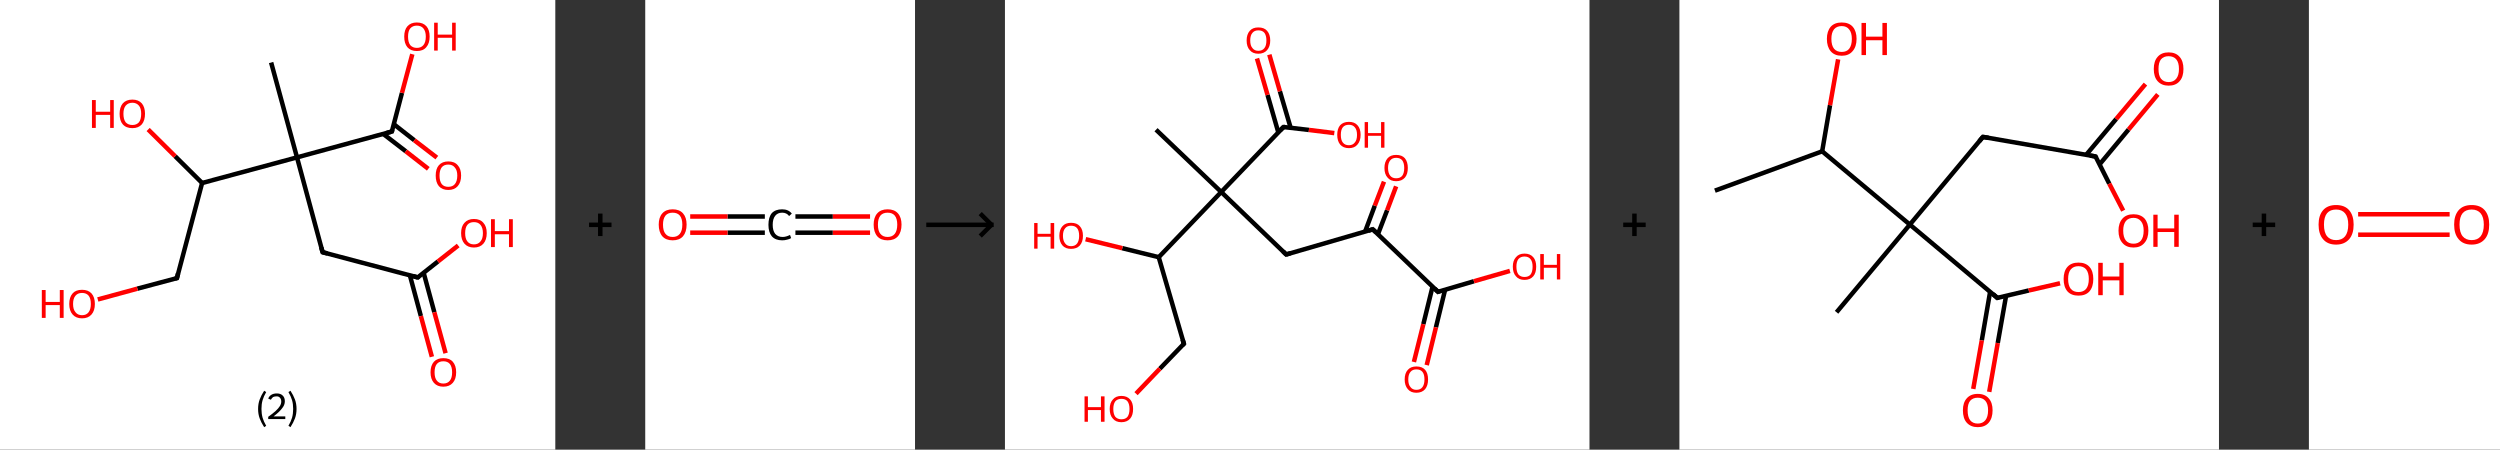 <?xml version='1.0' encoding='ASCII' standalone='yes'?>
<svg xmlns="http://www.w3.org/2000/svg" xmlns:xlink="http://www.w3.org/1999/xlink" version="1.1" width="1112.0px" viewBox="0 0 1112.0 200.0" height="200.0px">
  <rect x="0" y="0" width="1112.0" height="200.0" fill="#333333" stroke="none"/>
  <g>
    <g transform="translate(0, 0) scale(1 1) "><!-- END OF HEADER -->
<rect style="opacity:1.0;fill:#FFFFFF;stroke:none" width="247.0" height="200.0" x="0.0" y="0.0"> </rect>
<path class="bond-0 atom-0 atom-1" d="M 120.6,27.8 L 132.1,70.0" style="fill:none;fill-rule:evenodd;stroke:#000000;stroke-width:2.0px;stroke-linecap:butt;stroke-linejoin:miter;stroke-opacity:1"/>
<path class="bond-1 atom-1 atom-2" d="M 132.1,70.0 L 143.5,112.2" style="fill:none;fill-rule:evenodd;stroke:#000000;stroke-width:2.0px;stroke-linecap:butt;stroke-linejoin:miter;stroke-opacity:1"/>
<path class="bond-2 atom-2 atom-3" d="M 143.5,112.2 L 185.8,123.4" style="fill:none;fill-rule:evenodd;stroke:#000000;stroke-width:2.0px;stroke-linecap:butt;stroke-linejoin:miter;stroke-opacity:1"/>
<path class="bond-3 atom-3 atom-4" d="M 182.3,122.4 L 187.2,140.6" style="fill:none;fill-rule:evenodd;stroke:#000000;stroke-width:2.0px;stroke-linecap:butt;stroke-linejoin:miter;stroke-opacity:1"/>
<path class="bond-3 atom-3 atom-4" d="M 187.2,140.6 L 192.1,158.7" style="fill:none;fill-rule:evenodd;stroke:#FF0000;stroke-width:2.0px;stroke-linecap:butt;stroke-linejoin:miter;stroke-opacity:1"/>
<path class="bond-3 atom-3 atom-4" d="M 188.4,121.2 L 193.2,138.9" style="fill:none;fill-rule:evenodd;stroke:#000000;stroke-width:2.0px;stroke-linecap:butt;stroke-linejoin:miter;stroke-opacity:1"/>
<path class="bond-3 atom-3 atom-4" d="M 193.2,138.9 L 198.2,157.1" style="fill:none;fill-rule:evenodd;stroke:#FF0000;stroke-width:2.0px;stroke-linecap:butt;stroke-linejoin:miter;stroke-opacity:1"/>
<path class="bond-4 atom-3 atom-5" d="M 185.8,123.4 L 194.8,116.3" style="fill:none;fill-rule:evenodd;stroke:#000000;stroke-width:2.0px;stroke-linecap:butt;stroke-linejoin:miter;stroke-opacity:1"/>
<path class="bond-4 atom-3 atom-5" d="M 194.8,116.3 L 203.8,109.2" style="fill:none;fill-rule:evenodd;stroke:#FF0000;stroke-width:2.0px;stroke-linecap:butt;stroke-linejoin:miter;stroke-opacity:1"/>
<path class="bond-5 atom-1 atom-6" d="M 132.1,70.0 L 174.3,58.5" style="fill:none;fill-rule:evenodd;stroke:#000000;stroke-width:2.0px;stroke-linecap:butt;stroke-linejoin:miter;stroke-opacity:1"/>
<path class="bond-6 atom-6 atom-7" d="M 170.5,59.6 L 180.5,67.3" style="fill:none;fill-rule:evenodd;stroke:#000000;stroke-width:2.0px;stroke-linecap:butt;stroke-linejoin:miter;stroke-opacity:1"/>
<path class="bond-6 atom-6 atom-7" d="M 180.5,67.3 L 190.5,75.1" style="fill:none;fill-rule:evenodd;stroke:#FF0000;stroke-width:2.0px;stroke-linecap:butt;stroke-linejoin:miter;stroke-opacity:1"/>
<path class="bond-6 atom-6 atom-7" d="M 175.1,55.2 L 184.3,62.4" style="fill:none;fill-rule:evenodd;stroke:#000000;stroke-width:2.0px;stroke-linecap:butt;stroke-linejoin:miter;stroke-opacity:1"/>
<path class="bond-6 atom-6 atom-7" d="M 184.3,62.4 L 194.3,70.1" style="fill:none;fill-rule:evenodd;stroke:#FF0000;stroke-width:2.0px;stroke-linecap:butt;stroke-linejoin:miter;stroke-opacity:1"/>
<path class="bond-7 atom-6 atom-8" d="M 174.3,58.5 L 178.8,41.3" style="fill:none;fill-rule:evenodd;stroke:#000000;stroke-width:2.0px;stroke-linecap:butt;stroke-linejoin:miter;stroke-opacity:1"/>
<path class="bond-7 atom-6 atom-8" d="M 178.8,41.3 L 183.4,24.1" style="fill:none;fill-rule:evenodd;stroke:#FF0000;stroke-width:2.0px;stroke-linecap:butt;stroke-linejoin:miter;stroke-opacity:1"/>
<path class="bond-8 atom-1 atom-9" d="M 132.1,70.0 L 89.9,81.4" style="fill:none;fill-rule:evenodd;stroke:#000000;stroke-width:2.0px;stroke-linecap:butt;stroke-linejoin:miter;stroke-opacity:1"/>
<path class="bond-9 atom-9 atom-10" d="M 89.9,81.4 L 77.9,69.5" style="fill:none;fill-rule:evenodd;stroke:#000000;stroke-width:2.0px;stroke-linecap:butt;stroke-linejoin:miter;stroke-opacity:1"/>
<path class="bond-9 atom-9 atom-10" d="M 77.9,69.5 L 65.9,57.6" style="fill:none;fill-rule:evenodd;stroke:#FF0000;stroke-width:2.0px;stroke-linecap:butt;stroke-linejoin:miter;stroke-opacity:1"/>
<path class="bond-10 atom-9 atom-11" d="M 89.9,81.4 L 78.7,123.7" style="fill:none;fill-rule:evenodd;stroke:#000000;stroke-width:2.0px;stroke-linecap:butt;stroke-linejoin:miter;stroke-opacity:1"/>
<path class="bond-11 atom-11 atom-12" d="M 78.7,123.7 L 61.1,128.4" style="fill:none;fill-rule:evenodd;stroke:#000000;stroke-width:2.0px;stroke-linecap:butt;stroke-linejoin:miter;stroke-opacity:1"/>
<path class="bond-11 atom-11 atom-12" d="M 61.1,128.4 L 43.5,133.2" style="fill:none;fill-rule:evenodd;stroke:#FF0000;stroke-width:2.0px;stroke-linecap:butt;stroke-linejoin:miter;stroke-opacity:1"/>
<path d="M 142.9,110.1 L 143.5,112.2 L 145.6,112.7" style="fill:none;stroke:#000000;stroke-width:2.0px;stroke-linecap:butt;stroke-linejoin:miter;stroke-opacity:1;"/>
<path d="M 183.7,122.8 L 185.8,123.4 L 186.2,123.0" style="fill:none;stroke:#000000;stroke-width:2.0px;stroke-linecap:butt;stroke-linejoin:miter;stroke-opacity:1;"/>
<path d="M 172.1,59.1 L 174.3,58.5 L 174.5,57.7" style="fill:none;stroke:#000000;stroke-width:2.0px;stroke-linecap:butt;stroke-linejoin:miter;stroke-opacity:1;"/>
<path d="M 79.2,121.6 L 78.7,123.7 L 77.8,123.9" style="fill:none;stroke:#000000;stroke-width:2.0px;stroke-linecap:butt;stroke-linejoin:miter;stroke-opacity:1;"/>
<path class="atom-4" d="M 191.5 165.6 Q 191.5 162.6, 193.0 160.9 Q 194.5 159.3, 197.2 159.3 Q 200.0 159.3, 201.4 160.9 Q 202.9 162.6, 202.9 165.6 Q 202.9 168.6, 201.4 170.3 Q 199.9 172.0, 197.2 172.0 Q 194.5 172.0, 193.0 170.3 Q 191.5 168.6, 191.5 165.6 M 197.2 170.6 Q 199.1 170.6, 200.1 169.3 Q 201.1 168.1, 201.1 165.6 Q 201.1 163.2, 200.1 161.9 Q 199.1 160.7, 197.2 160.7 Q 195.3 160.7, 194.3 161.9 Q 193.3 163.1, 193.3 165.6 Q 193.3 168.1, 194.3 169.3 Q 195.3 170.6, 197.2 170.6 " fill="#FF0000"/>
<path class="atom-5" d="M 205.1 103.7 Q 205.1 100.7, 206.6 99.1 Q 208.1 97.4, 210.8 97.4 Q 213.6 97.4, 215.0 99.1 Q 216.5 100.7, 216.5 103.7 Q 216.5 106.7, 215.0 108.4 Q 213.5 110.1, 210.8 110.1 Q 208.1 110.1, 206.6 108.4 Q 205.1 106.7, 205.1 103.7 M 210.8 108.7 Q 212.7 108.7, 213.7 107.4 Q 214.8 106.2, 214.8 103.7 Q 214.8 101.3, 213.7 100.0 Q 212.7 98.8, 210.8 98.8 Q 208.9 98.8, 207.9 100.0 Q 206.9 101.2, 206.9 103.7 Q 206.9 106.2, 207.9 107.4 Q 208.9 108.7, 210.8 108.7 " fill="#FF0000"/>
<path class="atom-5" d="M 218.4 97.5 L 220.1 97.5 L 220.1 102.8 L 226.4 102.8 L 226.4 97.5 L 228.1 97.5 L 228.1 109.9 L 226.4 109.9 L 226.4 104.2 L 220.1 104.2 L 220.1 109.9 L 218.4 109.9 L 218.4 97.5 " fill="#FF0000"/>
<path class="atom-7" d="M 193.8 78.1 Q 193.8 75.1, 195.2 73.5 Q 196.7 71.8, 199.4 71.8 Q 202.2 71.8, 203.6 73.5 Q 205.1 75.1, 205.1 78.1 Q 205.1 81.1, 203.6 82.8 Q 202.1 84.5, 199.4 84.5 Q 196.7 84.5, 195.2 82.8 Q 193.8 81.1, 193.8 78.1 M 199.4 83.1 Q 201.3 83.1, 202.3 81.9 Q 203.4 80.6, 203.4 78.1 Q 203.4 75.7, 202.3 74.5 Q 201.3 73.2, 199.4 73.2 Q 197.5 73.2, 196.5 74.4 Q 195.5 75.7, 195.5 78.1 Q 195.5 80.6, 196.5 81.9 Q 197.5 83.1, 199.4 83.1 " fill="#FF0000"/>
<path class="atom-8" d="M 179.8 16.3 Q 179.8 13.3, 181.2 11.7 Q 182.7 10.0, 185.4 10.0 Q 188.2 10.0, 189.7 11.7 Q 191.1 13.3, 191.1 16.3 Q 191.1 19.3, 189.6 21.0 Q 188.2 22.7, 185.4 22.7 Q 182.7 22.7, 181.2 21.0 Q 179.8 19.3, 179.8 16.3 M 185.4 21.3 Q 187.3 21.3, 188.3 20.1 Q 189.4 18.8, 189.4 16.3 Q 189.4 13.9, 188.3 12.6 Q 187.3 11.4, 185.4 11.4 Q 183.6 11.4, 182.5 12.6 Q 181.5 13.8, 181.5 16.3 Q 181.5 18.8, 182.5 20.1 Q 183.6 21.3, 185.4 21.3 " fill="#FF0000"/>
<path class="atom-8" d="M 193.1 10.1 L 194.7 10.1 L 194.7 15.4 L 201.1 15.4 L 201.1 10.1 L 202.7 10.1 L 202.7 22.5 L 201.1 22.5 L 201.1 16.8 L 194.7 16.8 L 194.7 22.5 L 193.1 22.5 L 193.1 10.1 " fill="#FF0000"/>
<path class="atom-10" d="M 40.9 44.5 L 42.6 44.5 L 42.6 49.7 L 49.0 49.7 L 49.0 44.5 L 50.6 44.5 L 50.6 56.9 L 49.0 56.9 L 49.0 51.1 L 42.6 51.1 L 42.6 56.9 L 40.9 56.9 L 40.9 44.5 " fill="#FF0000"/>
<path class="atom-10" d="M 53.2 50.6 Q 53.2 47.7, 54.6 46.0 Q 56.1 44.3, 58.9 44.3 Q 61.6 44.3, 63.1 46.0 Q 64.5 47.7, 64.5 50.6 Q 64.5 53.6, 63.1 55.3 Q 61.6 57.0, 58.9 57.0 Q 56.1 57.0, 54.6 55.3 Q 53.2 53.7, 53.2 50.6 M 58.9 55.6 Q 60.7 55.6, 61.8 54.4 Q 62.8 53.1, 62.8 50.6 Q 62.8 48.2, 61.8 47.0 Q 60.7 45.7, 58.9 45.7 Q 57.0 45.7, 55.9 47.0 Q 54.9 48.2, 54.9 50.6 Q 54.9 53.1, 55.9 54.4 Q 57.0 55.6, 58.9 55.6 " fill="#FF0000"/>
<path class="atom-12" d="M 18.6 129.0 L 20.3 129.0 L 20.3 134.3 L 26.6 134.3 L 26.6 129.0 L 28.3 129.0 L 28.3 141.4 L 26.6 141.4 L 26.6 135.7 L 20.3 135.7 L 20.3 141.4 L 18.6 141.4 L 18.6 129.0 " fill="#FF0000"/>
<path class="atom-12" d="M 30.8 135.2 Q 30.8 132.2, 32.3 130.5 Q 33.7 128.9, 36.5 128.9 Q 39.2 128.9, 40.7 130.5 Q 42.2 132.2, 42.2 135.2 Q 42.2 138.2, 40.7 139.9 Q 39.2 141.6, 36.5 141.6 Q 33.8 141.6, 32.3 139.9 Q 30.8 138.2, 30.8 135.2 M 36.5 140.2 Q 38.4 140.2, 39.4 138.9 Q 40.4 137.6, 40.4 135.2 Q 40.4 132.7, 39.4 131.5 Q 38.4 130.3, 36.5 130.3 Q 34.6 130.3, 33.6 131.5 Q 32.5 132.7, 32.5 135.2 Q 32.5 137.7, 33.6 138.9 Q 34.6 140.2, 36.5 140.2 " fill="#FF0000"/>
<path class="legend" d="M 114.8 181.9 Q 114.8 179.6, 115.5 177.7 Q 116.2 175.8, 117.5 173.8 L 118.4 174.4 Q 117.3 176.3, 116.8 178.0 Q 116.3 179.7, 116.3 181.9 Q 116.3 184.0, 116.8 185.8 Q 117.3 187.5, 118.4 189.4 L 117.5 190.0 Q 116.2 188.0, 115.5 186.1 Q 114.8 184.2, 114.8 181.9 " fill="#000000"/>
<path class="legend" d="M 119.3 177.3 Q 119.7 176.2, 120.7 175.6 Q 121.7 175.0, 123.1 175.0 Q 124.8 175.0, 125.7 175.9 Q 126.7 176.8, 126.7 178.5 Q 126.7 180.2, 125.4 181.7 Q 124.2 183.3, 121.7 185.2 L 126.9 185.2 L 126.9 186.4 L 119.3 186.4 L 119.3 185.4 Q 121.4 183.9, 122.6 182.8 Q 123.9 181.6, 124.5 180.6 Q 125.1 179.6, 125.1 178.6 Q 125.1 177.5, 124.5 176.9 Q 124.0 176.3, 123.1 176.3 Q 122.1 176.3, 121.5 176.6 Q 120.9 177.0, 120.5 177.8 L 119.3 177.3 " fill="#000000"/>
<path class="legend" d="M 131.9 181.9 Q 131.9 184.2, 131.2 186.1 Q 130.5 188.0, 129.2 190.0 L 128.3 189.4 Q 129.4 187.5, 129.9 185.8 Q 130.4 184.0, 130.4 181.9 Q 130.4 179.7, 129.9 178.0 Q 129.4 176.3, 128.3 174.4 L 129.2 173.8 Q 130.5 175.8, 131.2 177.7 Q 131.9 179.6, 131.9 181.9 " fill="#000000"/>
</g>
    <g transform="translate(247.0, 0) scale(1 1) "><line x1="15" y1="100" x2="25" y2="100" style="stroke:rgb(0,0,0);stroke-width:2"/>
  <line x1="20" y1="95" x2="20" y2="105" style="stroke:rgb(0,0,0);stroke-width:2"/>
</g>
    <g transform="translate(287.0, 0) scale(1 1) "><!-- END OF HEADER -->
<rect style="opacity:1.0;fill:#FFFFFF;stroke:none" width="120.0" height="200.0" x="0.0" y="0.0"> </rect>
<path class="bond-0 atom-0 atom-1" d="M 100.0,103.5 L 83.4,103.5" style="fill:none;fill-rule:evenodd;stroke:#FF0000;stroke-width:2.0px;stroke-linecap:butt;stroke-linejoin:miter;stroke-opacity:1"/>
<path class="bond-0 atom-0 atom-1" d="M 83.4,103.5 L 66.8,103.5" style="fill:none;fill-rule:evenodd;stroke:#000000;stroke-width:2.0px;stroke-linecap:butt;stroke-linejoin:miter;stroke-opacity:1"/>
<path class="bond-0 atom-0 atom-1" d="M 100.0,96.3 L 83.4,96.3" style="fill:none;fill-rule:evenodd;stroke:#FF0000;stroke-width:2.0px;stroke-linecap:butt;stroke-linejoin:miter;stroke-opacity:1"/>
<path class="bond-0 atom-0 atom-1" d="M 83.4,96.3 L 66.8,96.3" style="fill:none;fill-rule:evenodd;stroke:#000000;stroke-width:2.0px;stroke-linecap:butt;stroke-linejoin:miter;stroke-opacity:1"/>
<path class="bond-1 atom-1 atom-2" d="M 53.2,103.5 L 36.6,103.5" style="fill:none;fill-rule:evenodd;stroke:#000000;stroke-width:2.0px;stroke-linecap:butt;stroke-linejoin:miter;stroke-opacity:1"/>
<path class="bond-1 atom-1 atom-2" d="M 36.6,103.5 L 20.0,103.5" style="fill:none;fill-rule:evenodd;stroke:#FF0000;stroke-width:2.0px;stroke-linecap:butt;stroke-linejoin:miter;stroke-opacity:1"/>
<path class="bond-1 atom-1 atom-2" d="M 53.2,96.3 L 36.6,96.3" style="fill:none;fill-rule:evenodd;stroke:#000000;stroke-width:2.0px;stroke-linecap:butt;stroke-linejoin:miter;stroke-opacity:1"/>
<path class="bond-1 atom-1 atom-2" d="M 36.6,96.3 L 20.0,96.3" style="fill:none;fill-rule:evenodd;stroke:#FF0000;stroke-width:2.0px;stroke-linecap:butt;stroke-linejoin:miter;stroke-opacity:1"/>
<path class="atom-0" d="M 101.6 99.9 Q 101.6 96.7, 103.2 94.9 Q 104.8 93.1, 107.8 93.1 Q 110.8 93.1, 112.4 94.9 Q 114.0 96.7, 114.0 99.9 Q 114.0 103.2, 112.4 105.1 Q 110.8 106.9, 107.8 106.9 Q 104.8 106.9, 103.2 105.1 Q 101.6 103.2, 101.6 99.9 M 107.8 105.4 Q 109.9 105.4, 111.0 104.0 Q 112.1 102.6, 112.1 99.9 Q 112.1 97.3, 111.0 95.9 Q 109.9 94.6, 107.8 94.6 Q 105.7 94.6, 104.6 95.9 Q 103.5 97.3, 103.5 99.9 Q 103.5 102.7, 104.6 104.0 Q 105.7 105.4, 107.8 105.4 " fill="#FF0000"/>
<path class="atom-1" d="M 54.8 100.0 Q 54.8 96.6, 56.3 94.8 Q 57.9 93.1, 60.9 93.1 Q 63.7 93.1, 65.2 95.0 L 64.0 96.1 Q 62.9 94.6, 60.9 94.6 Q 58.9 94.6, 57.8 96.0 Q 56.7 97.4, 56.7 100.0 Q 56.7 102.6, 57.8 104.0 Q 59.0 105.4, 61.1 105.4 Q 62.6 105.4, 64.4 104.5 L 64.9 105.9 Q 64.2 106.4, 63.1 106.6 Q 62.1 106.9, 60.9 106.9 Q 57.9 106.9, 56.3 105.1 Q 54.8 103.3, 54.8 100.0 " fill="#000000"/>
<path class="atom-2" d="M 6.0 99.9 Q 6.0 96.7, 7.6 94.9 Q 9.2 93.1, 12.2 93.1 Q 15.2 93.1, 16.8 94.9 Q 18.4 96.7, 18.4 99.9 Q 18.4 103.2, 16.8 105.1 Q 15.2 106.9, 12.2 106.9 Q 9.2 106.9, 7.6 105.1 Q 6.0 103.2, 6.0 99.9 M 12.2 105.4 Q 14.3 105.4, 15.4 104.0 Q 16.5 102.6, 16.5 99.9 Q 16.5 97.3, 15.4 95.9 Q 14.3 94.6, 12.2 94.6 Q 10.1 94.6, 9.0 95.9 Q 7.9 97.3, 7.9 99.9 Q 7.9 102.7, 9.0 104.0 Q 10.1 105.4, 12.2 105.4 " fill="#FF0000"/>
</g>
    <g transform="translate(407.0, 0) scale(1 1) "><line x1="5" y1="100" x2="35" y2="100" style="stroke:rgb(0,0,0);stroke-width:2"/>
  <line x1="34" y1="100" x2="29" y2="95" style="stroke:rgb(0,0,0);stroke-width:2"/>
  <line x1="34" y1="100" x2="29" y2="105" style="stroke:rgb(0,0,0);stroke-width:2"/>
</g>
    <g transform="translate(447.0, 0) scale(1 1) "><!-- END OF HEADER -->
<rect style="opacity:1.0;fill:#FFFFFF;stroke:none" width="260.0" height="200.0" x="0.0" y="0.0"> </rect>
<path class="bond-0 atom-0 atom-1" d="M 67.2,57.7 L 96.2,85.4" style="fill:none;fill-rule:evenodd;stroke:#000000;stroke-width:2.0px;stroke-linecap:butt;stroke-linejoin:miter;stroke-opacity:1"/>
<path class="bond-1 atom-1 atom-2" d="M 96.2,85.4 L 125.1,113.2" style="fill:none;fill-rule:evenodd;stroke:#000000;stroke-width:2.0px;stroke-linecap:butt;stroke-linejoin:miter;stroke-opacity:1"/>
<path class="bond-2 atom-2 atom-3" d="M 125.1,113.2 L 163.6,102.0" style="fill:none;fill-rule:evenodd;stroke:#000000;stroke-width:2.0px;stroke-linecap:butt;stroke-linejoin:miter;stroke-opacity:1"/>
<path class="bond-3 atom-3 atom-4" d="M 165.9,104.2 L 170.0,93.5" style="fill:none;fill-rule:evenodd;stroke:#000000;stroke-width:2.0px;stroke-linecap:butt;stroke-linejoin:miter;stroke-opacity:1"/>
<path class="bond-3 atom-3 atom-4" d="M 170.0,93.5 L 174.0,82.9" style="fill:none;fill-rule:evenodd;stroke:#FF0000;stroke-width:2.0px;stroke-linecap:butt;stroke-linejoin:miter;stroke-opacity:1"/>
<path class="bond-3 atom-3 atom-4" d="M 160.2,103.0 L 164.5,91.5" style="fill:none;fill-rule:evenodd;stroke:#000000;stroke-width:2.0px;stroke-linecap:butt;stroke-linejoin:miter;stroke-opacity:1"/>
<path class="bond-3 atom-3 atom-4" d="M 164.5,91.5 L 168.6,80.8" style="fill:none;fill-rule:evenodd;stroke:#FF0000;stroke-width:2.0px;stroke-linecap:butt;stroke-linejoin:miter;stroke-opacity:1"/>
<path class="bond-4 atom-3 atom-5" d="M 163.6,102.0 L 192.6,129.8" style="fill:none;fill-rule:evenodd;stroke:#000000;stroke-width:2.0px;stroke-linecap:butt;stroke-linejoin:miter;stroke-opacity:1"/>
<path class="bond-5 atom-5 atom-6" d="M 190.2,127.5 L 186.1,144.2" style="fill:none;fill-rule:evenodd;stroke:#000000;stroke-width:2.0px;stroke-linecap:butt;stroke-linejoin:miter;stroke-opacity:1"/>
<path class="bond-5 atom-5 atom-6" d="M 186.1,144.2 L 181.9,161.0" style="fill:none;fill-rule:evenodd;stroke:#FF0000;stroke-width:2.0px;stroke-linecap:butt;stroke-linejoin:miter;stroke-opacity:1"/>
<path class="bond-5 atom-5 atom-6" d="M 195.8,128.8 L 191.7,145.6" style="fill:none;fill-rule:evenodd;stroke:#000000;stroke-width:2.0px;stroke-linecap:butt;stroke-linejoin:miter;stroke-opacity:1"/>
<path class="bond-5 atom-5 atom-6" d="M 191.7,145.6 L 187.6,162.4" style="fill:none;fill-rule:evenodd;stroke:#FF0000;stroke-width:2.0px;stroke-linecap:butt;stroke-linejoin:miter;stroke-opacity:1"/>
<path class="bond-6 atom-5 atom-7" d="M 192.6,129.8 L 208.6,125.1" style="fill:none;fill-rule:evenodd;stroke:#000000;stroke-width:2.0px;stroke-linecap:butt;stroke-linejoin:miter;stroke-opacity:1"/>
<path class="bond-6 atom-5 atom-7" d="M 208.6,125.1 L 224.6,120.5" style="fill:none;fill-rule:evenodd;stroke:#FF0000;stroke-width:2.0px;stroke-linecap:butt;stroke-linejoin:miter;stroke-opacity:1"/>
<path class="bond-7 atom-1 atom-8" d="M 96.2,85.4 L 123.9,56.5" style="fill:none;fill-rule:evenodd;stroke:#000000;stroke-width:2.0px;stroke-linecap:butt;stroke-linejoin:miter;stroke-opacity:1"/>
<path class="bond-8 atom-8 atom-9" d="M 127.1,56.9 L 122.3,40.6" style="fill:none;fill-rule:evenodd;stroke:#000000;stroke-width:2.0px;stroke-linecap:butt;stroke-linejoin:miter;stroke-opacity:1"/>
<path class="bond-8 atom-8 atom-9" d="M 122.3,40.6 L 117.6,24.3" style="fill:none;fill-rule:evenodd;stroke:#FF0000;stroke-width:2.0px;stroke-linecap:butt;stroke-linejoin:miter;stroke-opacity:1"/>
<path class="bond-8 atom-8 atom-9" d="M 121.6,58.9 L 116.8,42.2" style="fill:none;fill-rule:evenodd;stroke:#000000;stroke-width:2.0px;stroke-linecap:butt;stroke-linejoin:miter;stroke-opacity:1"/>
<path class="bond-8 atom-8 atom-9" d="M 116.8,42.2 L 112.1,26.0" style="fill:none;fill-rule:evenodd;stroke:#FF0000;stroke-width:2.0px;stroke-linecap:butt;stroke-linejoin:miter;stroke-opacity:1"/>
<path class="bond-9 atom-8 atom-10" d="M 123.9,56.5 L 135.2,57.8" style="fill:none;fill-rule:evenodd;stroke:#000000;stroke-width:2.0px;stroke-linecap:butt;stroke-linejoin:miter;stroke-opacity:1"/>
<path class="bond-9 atom-8 atom-10" d="M 135.2,57.8 L 146.5,59.2" style="fill:none;fill-rule:evenodd;stroke:#FF0000;stroke-width:2.0px;stroke-linecap:butt;stroke-linejoin:miter;stroke-opacity:1"/>
<path class="bond-10 atom-1 atom-11" d="M 96.2,85.4 L 68.4,114.4" style="fill:none;fill-rule:evenodd;stroke:#000000;stroke-width:2.0px;stroke-linecap:butt;stroke-linejoin:miter;stroke-opacity:1"/>
<path class="bond-11 atom-11 atom-12" d="M 68.4,114.4 L 52.2,110.4" style="fill:none;fill-rule:evenodd;stroke:#000000;stroke-width:2.0px;stroke-linecap:butt;stroke-linejoin:miter;stroke-opacity:1"/>
<path class="bond-11 atom-11 atom-12" d="M 52.2,110.4 L 35.9,106.4" style="fill:none;fill-rule:evenodd;stroke:#FF0000;stroke-width:2.0px;stroke-linecap:butt;stroke-linejoin:miter;stroke-opacity:1"/>
<path class="bond-12 atom-11 atom-13" d="M 68.4,114.4 L 79.6,152.9" style="fill:none;fill-rule:evenodd;stroke:#000000;stroke-width:2.0px;stroke-linecap:butt;stroke-linejoin:miter;stroke-opacity:1"/>
<path class="bond-13 atom-13 atom-14" d="M 79.6,152.9 L 68.9,164.0" style="fill:none;fill-rule:evenodd;stroke:#000000;stroke-width:2.0px;stroke-linecap:butt;stroke-linejoin:miter;stroke-opacity:1"/>
<path class="bond-13 atom-13 atom-14" d="M 68.9,164.0 L 58.3,175.1" style="fill:none;fill-rule:evenodd;stroke:#FF0000;stroke-width:2.0px;stroke-linecap:butt;stroke-linejoin:miter;stroke-opacity:1"/>
<path d="M 123.7,111.8 L 125.1,113.2 L 127.0,112.6" style="fill:none;stroke:#000000;stroke-width:2.0px;stroke-linecap:butt;stroke-linejoin:miter;stroke-opacity:1;"/>
<path d="M 161.7,102.6 L 163.6,102.0 L 165.1,103.4" style="fill:none;stroke:#000000;stroke-width:2.0px;stroke-linecap:butt;stroke-linejoin:miter;stroke-opacity:1;"/>
<path d="M 191.2,128.4 L 192.6,129.8 L 193.4,129.5" style="fill:none;stroke:#000000;stroke-width:2.0px;stroke-linecap:butt;stroke-linejoin:miter;stroke-opacity:1;"/>
<path d="M 122.5,57.9 L 123.9,56.5 L 124.5,56.5" style="fill:none;stroke:#000000;stroke-width:2.0px;stroke-linecap:butt;stroke-linejoin:miter;stroke-opacity:1;"/>
<path d="M 79.0,151.0 L 79.6,152.9 L 79.1,153.5" style="fill:none;stroke:#000000;stroke-width:2.0px;stroke-linecap:butt;stroke-linejoin:miter;stroke-opacity:1;"/>
<path class="atom-4" d="M 168.8 74.7 Q 168.8 72.0, 170.2 70.4 Q 171.5 68.9, 174.0 68.9 Q 176.6 68.9, 177.9 70.4 Q 179.2 72.0, 179.2 74.7 Q 179.2 77.5, 177.9 79.0 Q 176.5 80.6, 174.0 80.6 Q 171.5 80.6, 170.2 79.0 Q 168.8 77.5, 168.8 74.7 M 174.0 79.3 Q 175.8 79.3, 176.7 78.2 Q 177.6 77.0, 177.6 74.7 Q 177.6 72.5, 176.7 71.3 Q 175.8 70.2, 174.0 70.2 Q 172.3 70.2, 171.4 71.3 Q 170.4 72.5, 170.4 74.7 Q 170.4 77.0, 171.4 78.2 Q 172.3 79.3, 174.0 79.3 " fill="#FF0000"/>
<path class="atom-6" d="M 177.8 168.8 Q 177.8 166.0, 179.2 164.5 Q 180.5 163.0, 183.0 163.0 Q 185.6 163.0, 186.9 164.5 Q 188.2 166.0, 188.2 168.8 Q 188.2 171.5, 186.9 173.1 Q 185.5 174.7, 183.0 174.7 Q 180.5 174.7, 179.2 173.1 Q 177.8 171.5, 177.8 168.8 M 183.0 173.4 Q 184.8 173.4, 185.7 172.2 Q 186.6 171.0, 186.6 168.8 Q 186.6 166.5, 185.7 165.4 Q 184.8 164.3, 183.0 164.3 Q 181.3 164.3, 180.4 165.4 Q 179.4 166.5, 179.4 168.8 Q 179.4 171.1, 180.4 172.2 Q 181.3 173.4, 183.0 173.4 " fill="#FF0000"/>
<path class="atom-7" d="M 225.9 118.6 Q 225.9 115.9, 227.3 114.4 Q 228.6 112.8, 231.1 112.8 Q 233.6 112.8, 235.0 114.4 Q 236.3 115.9, 236.3 118.6 Q 236.3 121.4, 235.0 122.9 Q 233.6 124.5, 231.1 124.5 Q 228.6 124.5, 227.3 122.9 Q 225.9 121.4, 225.9 118.6 M 231.1 123.2 Q 232.9 123.2, 233.8 122.1 Q 234.7 120.9, 234.7 118.6 Q 234.7 116.4, 233.8 115.3 Q 232.9 114.1, 231.1 114.1 Q 229.4 114.1, 228.4 115.2 Q 227.5 116.4, 227.5 118.6 Q 227.5 120.9, 228.4 122.1 Q 229.4 123.2, 231.1 123.2 " fill="#FF0000"/>
<path class="atom-7" d="M 238.1 113.0 L 239.7 113.0 L 239.7 117.8 L 245.5 117.8 L 245.5 113.0 L 247.0 113.0 L 247.0 124.3 L 245.5 124.3 L 245.5 119.1 L 239.7 119.1 L 239.7 124.3 L 238.1 124.3 L 238.1 113.0 " fill="#FF0000"/>
<path class="atom-9" d="M 107.5 18.0 Q 107.5 15.3, 108.9 13.7 Q 110.2 12.2, 112.7 12.2 Q 115.3 12.2, 116.6 13.7 Q 118.0 15.3, 118.0 18.0 Q 118.0 20.7, 116.6 22.3 Q 115.2 23.9, 112.7 23.9 Q 110.2 23.9, 108.9 22.3 Q 107.5 20.8, 107.5 18.0 M 112.7 22.6 Q 114.5 22.6, 115.4 21.4 Q 116.3 20.3, 116.3 18.0 Q 116.3 15.8, 115.4 14.6 Q 114.5 13.5, 112.7 13.5 Q 111.0 13.5, 110.1 14.6 Q 109.1 15.7, 109.1 18.0 Q 109.1 20.3, 110.1 21.4 Q 111.0 22.6, 112.7 22.6 " fill="#FF0000"/>
<path class="atom-10" d="M 147.8 60.0 Q 147.8 57.2, 149.1 55.7 Q 150.5 54.2, 153.0 54.2 Q 155.5 54.2, 156.8 55.7 Q 158.2 57.2, 158.2 60.0 Q 158.2 62.7, 156.8 64.3 Q 155.5 65.9, 153.0 65.9 Q 150.5 65.9, 149.1 64.3 Q 147.8 62.7, 147.8 60.0 M 153.0 64.6 Q 154.7 64.6, 155.6 63.4 Q 156.6 62.3, 156.6 60.0 Q 156.6 57.7, 155.6 56.6 Q 154.7 55.5, 153.0 55.5 Q 151.2 55.5, 150.3 56.6 Q 149.4 57.7, 149.4 60.0 Q 149.4 62.3, 150.3 63.4 Q 151.2 64.6, 153.0 64.6 " fill="#FF0000"/>
<path class="atom-10" d="M 160.0 54.3 L 161.5 54.3 L 161.5 59.2 L 167.3 59.2 L 167.3 54.3 L 168.8 54.3 L 168.8 65.7 L 167.3 65.7 L 167.3 60.4 L 161.5 60.4 L 161.5 65.7 L 160.0 65.7 L 160.0 54.3 " fill="#FF0000"/>
<path class="atom-12" d="M 13.0 99.2 L 14.5 99.2 L 14.5 104.0 L 20.3 104.0 L 20.3 99.2 L 21.9 99.2 L 21.9 110.6 L 20.3 110.6 L 20.3 105.3 L 14.5 105.3 L 14.5 110.6 L 13.0 110.6 L 13.0 99.2 " fill="#FF0000"/>
<path class="atom-12" d="M 24.2 104.9 Q 24.2 102.1, 25.6 100.6 Q 26.9 99.1, 29.4 99.1 Q 32.0 99.1, 33.3 100.6 Q 34.7 102.1, 34.7 104.9 Q 34.7 107.6, 33.3 109.2 Q 31.9 110.7, 29.4 110.7 Q 26.9 110.7, 25.6 109.2 Q 24.2 107.6, 24.2 104.9 M 29.4 109.5 Q 31.2 109.5, 32.1 108.3 Q 33.0 107.1, 33.0 104.9 Q 33.0 102.6, 32.1 101.5 Q 31.2 100.4, 29.4 100.4 Q 27.7 100.4, 26.8 101.5 Q 25.8 102.6, 25.8 104.9 Q 25.8 107.1, 26.8 108.3 Q 27.7 109.5, 29.4 109.5 " fill="#FF0000"/>
<path class="atom-14" d="M 35.4 176.3 L 36.9 176.3 L 36.9 181.1 L 42.7 181.1 L 42.7 176.3 L 44.3 176.3 L 44.3 187.6 L 42.7 187.6 L 42.7 182.4 L 36.9 182.4 L 36.9 187.6 L 35.4 187.6 L 35.4 176.3 " fill="#FF0000"/>
<path class="atom-14" d="M 46.6 181.9 Q 46.6 179.2, 48.0 177.7 Q 49.3 176.1, 51.8 176.1 Q 54.3 176.1, 55.7 177.7 Q 57.0 179.2, 57.0 181.9 Q 57.0 184.7, 55.7 186.2 Q 54.3 187.8, 51.8 187.8 Q 49.3 187.8, 48.0 186.2 Q 46.6 184.7, 46.6 181.9 M 51.8 186.5 Q 53.6 186.5, 54.5 185.4 Q 55.4 184.2, 55.4 181.9 Q 55.4 179.7, 54.5 178.5 Q 53.6 177.4, 51.8 177.4 Q 50.1 177.4, 49.1 178.5 Q 48.2 179.7, 48.2 181.9 Q 48.2 184.2, 49.1 185.4 Q 50.1 186.5, 51.8 186.5 " fill="#FF0000"/>
</g>
    <g transform="translate(707.0, 0) scale(1 1) "><line x1="15" y1="100" x2="25" y2="100" style="stroke:rgb(0,0,0);stroke-width:2"/>
  <line x1="20" y1="95" x2="20" y2="105" style="stroke:rgb(0,0,0);stroke-width:2"/>
</g>
    <g transform="translate(747.0, 0) scale(1 1) "><!-- END OF HEADER -->
<rect style="opacity:1.0;fill:#FFFFFF;stroke:none" width="240.0" height="200.0" x="0.0" y="0.0"> </rect>
<path class="bond-0 atom-0 atom-1" d="M 15.8,84.8 L 63.5,67.3" style="fill:none;fill-rule:evenodd;stroke:#000000;stroke-width:2.0px;stroke-linecap:butt;stroke-linejoin:miter;stroke-opacity:1"/>
<path class="bond-1 atom-1 atom-2" d="M 63.5,67.3 L 67.0,46.8" style="fill:none;fill-rule:evenodd;stroke:#000000;stroke-width:2.0px;stroke-linecap:butt;stroke-linejoin:miter;stroke-opacity:1"/>
<path class="bond-1 atom-1 atom-2" d="M 67.0,46.8 L 70.6,26.4" style="fill:none;fill-rule:evenodd;stroke:#FF0000;stroke-width:2.0px;stroke-linecap:butt;stroke-linejoin:miter;stroke-opacity:1"/>
<path class="bond-2 atom-1 atom-3" d="M 63.5,67.3 L 102.5,99.9" style="fill:none;fill-rule:evenodd;stroke:#000000;stroke-width:2.0px;stroke-linecap:butt;stroke-linejoin:miter;stroke-opacity:1"/>
<path class="bond-3 atom-3 atom-4" d="M 102.5,99.9 L 69.9,138.9" style="fill:none;fill-rule:evenodd;stroke:#000000;stroke-width:2.0px;stroke-linecap:butt;stroke-linejoin:miter;stroke-opacity:1"/>
<path class="bond-4 atom-3 atom-5" d="M 102.5,99.9 L 135.0,60.9" style="fill:none;fill-rule:evenodd;stroke:#000000;stroke-width:2.0px;stroke-linecap:butt;stroke-linejoin:miter;stroke-opacity:1"/>
<path class="bond-5 atom-5 atom-6" d="M 135.0,60.9 L 185.1,69.6" style="fill:none;fill-rule:evenodd;stroke:#000000;stroke-width:2.0px;stroke-linecap:butt;stroke-linejoin:miter;stroke-opacity:1"/>
<path class="bond-6 atom-6 atom-7" d="M 186.9,73.1 L 199.8,57.6" style="fill:none;fill-rule:evenodd;stroke:#000000;stroke-width:2.0px;stroke-linecap:butt;stroke-linejoin:miter;stroke-opacity:1"/>
<path class="bond-6 atom-6 atom-7" d="M 199.8,57.6 L 212.8,42.0" style="fill:none;fill-rule:evenodd;stroke:#FF0000;stroke-width:2.0px;stroke-linecap:butt;stroke-linejoin:miter;stroke-opacity:1"/>
<path class="bond-6 atom-6 atom-7" d="M 180.9,68.9 L 194.3,52.9" style="fill:none;fill-rule:evenodd;stroke:#000000;stroke-width:2.0px;stroke-linecap:butt;stroke-linejoin:miter;stroke-opacity:1"/>
<path class="bond-6 atom-6 atom-7" d="M 194.3,52.9 L 207.3,37.4" style="fill:none;fill-rule:evenodd;stroke:#FF0000;stroke-width:2.0px;stroke-linecap:butt;stroke-linejoin:miter;stroke-opacity:1"/>
<path class="bond-7 atom-6 atom-8" d="M 185.1,69.6 L 191.2,81.7" style="fill:none;fill-rule:evenodd;stroke:#000000;stroke-width:2.0px;stroke-linecap:butt;stroke-linejoin:miter;stroke-opacity:1"/>
<path class="bond-7 atom-6 atom-8" d="M 191.2,81.7 L 197.4,93.7" style="fill:none;fill-rule:evenodd;stroke:#FF0000;stroke-width:2.0px;stroke-linecap:butt;stroke-linejoin:miter;stroke-opacity:1"/>
<path class="bond-8 atom-3 atom-9" d="M 102.5,99.9 L 141.4,132.5" style="fill:none;fill-rule:evenodd;stroke:#000000;stroke-width:2.0px;stroke-linecap:butt;stroke-linejoin:miter;stroke-opacity:1"/>
<path class="bond-9 atom-9 atom-10" d="M 138.2,129.8 L 134.5,151.4" style="fill:none;fill-rule:evenodd;stroke:#000000;stroke-width:2.0px;stroke-linecap:butt;stroke-linejoin:miter;stroke-opacity:1"/>
<path class="bond-9 atom-9 atom-10" d="M 134.5,151.4 L 130.7,173.0" style="fill:none;fill-rule:evenodd;stroke:#FF0000;stroke-width:2.0px;stroke-linecap:butt;stroke-linejoin:miter;stroke-opacity:1"/>
<path class="bond-9 atom-9 atom-10" d="M 145.3,131.6 L 141.6,152.6" style="fill:none;fill-rule:evenodd;stroke:#000000;stroke-width:2.0px;stroke-linecap:butt;stroke-linejoin:miter;stroke-opacity:1"/>
<path class="bond-9 atom-9 atom-10" d="M 141.6,152.6 L 137.8,174.3" style="fill:none;fill-rule:evenodd;stroke:#FF0000;stroke-width:2.0px;stroke-linecap:butt;stroke-linejoin:miter;stroke-opacity:1"/>
<path class="bond-10 atom-9 atom-11" d="M 141.4,132.5 L 155.4,129.2" style="fill:none;fill-rule:evenodd;stroke:#000000;stroke-width:2.0px;stroke-linecap:butt;stroke-linejoin:miter;stroke-opacity:1"/>
<path class="bond-10 atom-9 atom-11" d="M 155.4,129.2 L 169.3,126.0" style="fill:none;fill-rule:evenodd;stroke:#FF0000;stroke-width:2.0px;stroke-linecap:butt;stroke-linejoin:miter;stroke-opacity:1"/>
<path d="M 133.4,62.8 L 135.0,60.9 L 137.5,61.3" style="fill:none;stroke:#000000;stroke-width:2.0px;stroke-linecap:butt;stroke-linejoin:miter;stroke-opacity:1;"/>
<path d="M 182.6,69.2 L 185.1,69.6 L 185.4,70.2" style="fill:none;stroke:#000000;stroke-width:2.0px;stroke-linecap:butt;stroke-linejoin:miter;stroke-opacity:1;"/>
<path d="M 139.5,130.8 L 141.4,132.5 L 142.1,132.3" style="fill:none;stroke:#000000;stroke-width:2.0px;stroke-linecap:butt;stroke-linejoin:miter;stroke-opacity:1;"/>
<path class="atom-2" d="M 65.6 17.3 Q 65.6 13.9, 67.3 11.9 Q 69.0 10.0, 72.2 10.0 Q 75.4 10.0, 77.1 11.9 Q 78.8 13.9, 78.8 17.3 Q 78.8 20.8, 77.0 22.8 Q 75.3 24.8, 72.2 24.8 Q 69.0 24.8, 67.3 22.8 Q 65.6 20.8, 65.6 17.3 M 72.2 23.1 Q 74.4 23.1, 75.5 21.7 Q 76.7 20.2, 76.7 17.3 Q 76.7 14.5, 75.5 13.1 Q 74.4 11.6, 72.2 11.6 Q 70.0 11.6, 68.8 13.0 Q 67.6 14.5, 67.6 17.3 Q 67.6 20.2, 68.8 21.7 Q 70.0 23.1, 72.2 23.1 " fill="#FF0000"/>
<path class="atom-2" d="M 81.0 10.2 L 83.0 10.2 L 83.0 16.3 L 90.3 16.3 L 90.3 10.2 L 92.3 10.2 L 92.3 24.5 L 90.3 24.5 L 90.3 17.9 L 83.0 17.9 L 83.0 24.5 L 81.0 24.5 L 81.0 10.2 " fill="#FF0000"/>
<path class="atom-7" d="M 211.0 30.7 Q 211.0 27.2, 212.7 25.3 Q 214.4 23.3, 217.6 23.3 Q 220.8 23.3, 222.5 25.3 Q 224.2 27.2, 224.2 30.7 Q 224.2 34.2, 222.5 36.1 Q 220.8 38.1, 217.6 38.1 Q 214.5 38.1, 212.7 36.1 Q 211.0 34.2, 211.0 30.7 M 217.6 36.5 Q 219.8 36.5, 221.0 35.0 Q 222.2 33.5, 222.2 30.7 Q 222.2 27.8, 221.0 26.4 Q 219.8 25.0, 217.6 25.0 Q 215.4 25.0, 214.2 26.4 Q 213.1 27.8, 213.1 30.7 Q 213.1 33.6, 214.2 35.0 Q 215.4 36.5, 217.6 36.5 " fill="#FF0000"/>
<path class="atom-8" d="M 195.3 102.6 Q 195.3 99.2, 197.1 97.2 Q 198.8 95.3, 202.0 95.3 Q 205.1 95.3, 206.9 97.2 Q 208.6 99.2, 208.6 102.6 Q 208.6 106.1, 206.8 108.1 Q 205.1 110.1, 202.0 110.1 Q 198.8 110.1, 197.1 108.1 Q 195.3 106.1, 195.3 102.6 M 202.0 108.4 Q 204.1 108.4, 205.3 107.0 Q 206.5 105.5, 206.5 102.6 Q 206.5 99.8, 205.3 98.4 Q 204.1 96.9, 202.0 96.9 Q 199.8 96.9, 198.6 98.3 Q 197.4 99.8, 197.4 102.6 Q 197.4 105.5, 198.6 107.0 Q 199.8 108.4, 202.0 108.4 " fill="#FF0000"/>
<path class="atom-8" d="M 210.8 95.5 L 212.7 95.5 L 212.7 101.6 L 220.1 101.6 L 220.1 95.5 L 222.1 95.5 L 222.1 109.8 L 220.1 109.8 L 220.1 103.2 L 212.7 103.2 L 212.7 109.8 L 210.8 109.8 L 210.8 95.5 " fill="#FF0000"/>
<path class="atom-10" d="M 126.1 182.5 Q 126.1 179.1, 127.8 177.2 Q 129.5 175.2, 132.7 175.2 Q 135.9 175.2, 137.6 177.2 Q 139.3 179.1, 139.3 182.5 Q 139.3 186.0, 137.6 188.0 Q 135.9 190.0, 132.7 190.0 Q 129.6 190.0, 127.8 188.0 Q 126.1 186.1, 126.1 182.5 M 132.7 188.4 Q 134.9 188.4, 136.1 186.9 Q 137.3 185.4, 137.3 182.5 Q 137.3 179.7, 136.1 178.3 Q 134.9 176.9, 132.7 176.9 Q 130.5 176.9, 129.3 178.3 Q 128.2 179.7, 128.2 182.5 Q 128.2 185.4, 129.3 186.9 Q 130.5 188.4, 132.7 188.4 " fill="#FF0000"/>
<path class="atom-11" d="M 170.9 124.1 Q 170.9 120.6, 172.6 118.7 Q 174.3 116.8, 177.5 116.8 Q 180.7 116.8, 182.4 118.7 Q 184.1 120.6, 184.1 124.1 Q 184.1 127.6, 182.4 129.6 Q 180.7 131.5, 177.5 131.5 Q 174.3 131.5, 172.6 129.6 Q 170.9 127.6, 170.9 124.1 M 177.5 129.9 Q 179.7 129.9, 180.9 128.5 Q 182.1 127.0, 182.1 124.1 Q 182.1 121.3, 180.9 119.8 Q 179.7 118.4, 177.5 118.4 Q 175.3 118.4, 174.1 119.8 Q 172.9 121.2, 172.9 124.1 Q 172.9 127.0, 174.1 128.5 Q 175.3 129.9, 177.5 129.9 " fill="#FF0000"/>
<path class="atom-11" d="M 186.3 116.9 L 188.3 116.9 L 188.3 123.0 L 195.7 123.0 L 195.7 116.9 L 197.6 116.9 L 197.6 131.3 L 195.7 131.3 L 195.7 124.7 L 188.3 124.7 L 188.3 131.3 L 186.3 131.3 L 186.3 116.9 " fill="#FF0000"/>
</g>
    <g transform="translate(987.0, 0) scale(1 1) "><line x1="15" y1="100" x2="25" y2="100" style="stroke:rgb(0,0,0);stroke-width:2"/>
  <line x1="20" y1="95" x2="20" y2="105" style="stroke:rgb(0,0,0);stroke-width:2"/>
</g>
    <g transform="translate(1027.0, 0) scale(1 1) "><!-- END OF HEADER -->
<rect style="opacity:1.0;fill:#FFFFFF;stroke:none" width="85.0" height="200.0" x="0.0" y="0.0"> </rect>
<path class="bond-0 atom-0 atom-1" d="M 21.9,95.3 L 62.6,95.3" style="fill:none;fill-rule:evenodd;stroke:#FF0000;stroke-width:2.0px;stroke-linecap:butt;stroke-linejoin:miter;stroke-opacity:1"/>
<path class="bond-0 atom-0 atom-1" d="M 21.9,104.4 L 62.6,104.4" style="fill:none;fill-rule:evenodd;stroke:#FF0000;stroke-width:2.0px;stroke-linecap:butt;stroke-linejoin:miter;stroke-opacity:1"/>
<path class="atom-0" d="M 4.3 99.9 Q 4.3 95.8, 6.3 93.5 Q 8.3 91.2, 12.1 91.2 Q 15.9 91.2, 17.9 93.5 Q 19.9 95.8, 19.9 99.9 Q 19.9 104.1, 17.9 106.4 Q 15.8 108.8, 12.1 108.8 Q 8.3 108.8, 6.3 106.4 Q 4.3 104.1, 4.3 99.9 M 12.1 106.8 Q 14.7 106.8, 16.1 105.1 Q 17.5 103.3, 17.5 99.9 Q 17.5 96.6, 16.1 94.9 Q 14.7 93.2, 12.1 93.2 Q 9.5 93.2, 8.1 94.8 Q 6.7 96.5, 6.7 99.9 Q 6.7 103.4, 8.1 105.1 Q 9.5 106.8, 12.1 106.8 " fill="#FF0000"/>
<path class="atom-1" d="M 64.6 99.9 Q 64.6 95.8, 66.6 93.5 Q 68.6 91.2, 72.4 91.2 Q 76.2 91.2, 78.2 93.5 Q 80.2 95.8, 80.2 99.9 Q 80.2 104.1, 78.2 106.4 Q 76.1 108.8, 72.4 108.8 Q 68.6 108.8, 66.6 106.4 Q 64.6 104.1, 64.6 99.9 M 72.4 106.8 Q 75.0 106.8, 76.4 105.1 Q 77.8 103.3, 77.8 99.9 Q 77.8 96.6, 76.4 94.9 Q 75.0 93.2, 72.4 93.2 Q 69.8 93.2, 68.4 94.8 Q 67.0 96.5, 67.0 99.9 Q 67.0 103.4, 68.4 105.1 Q 69.8 106.8, 72.4 106.8 " fill="#FF0000"/>
</g>
  </g>
</svg>
